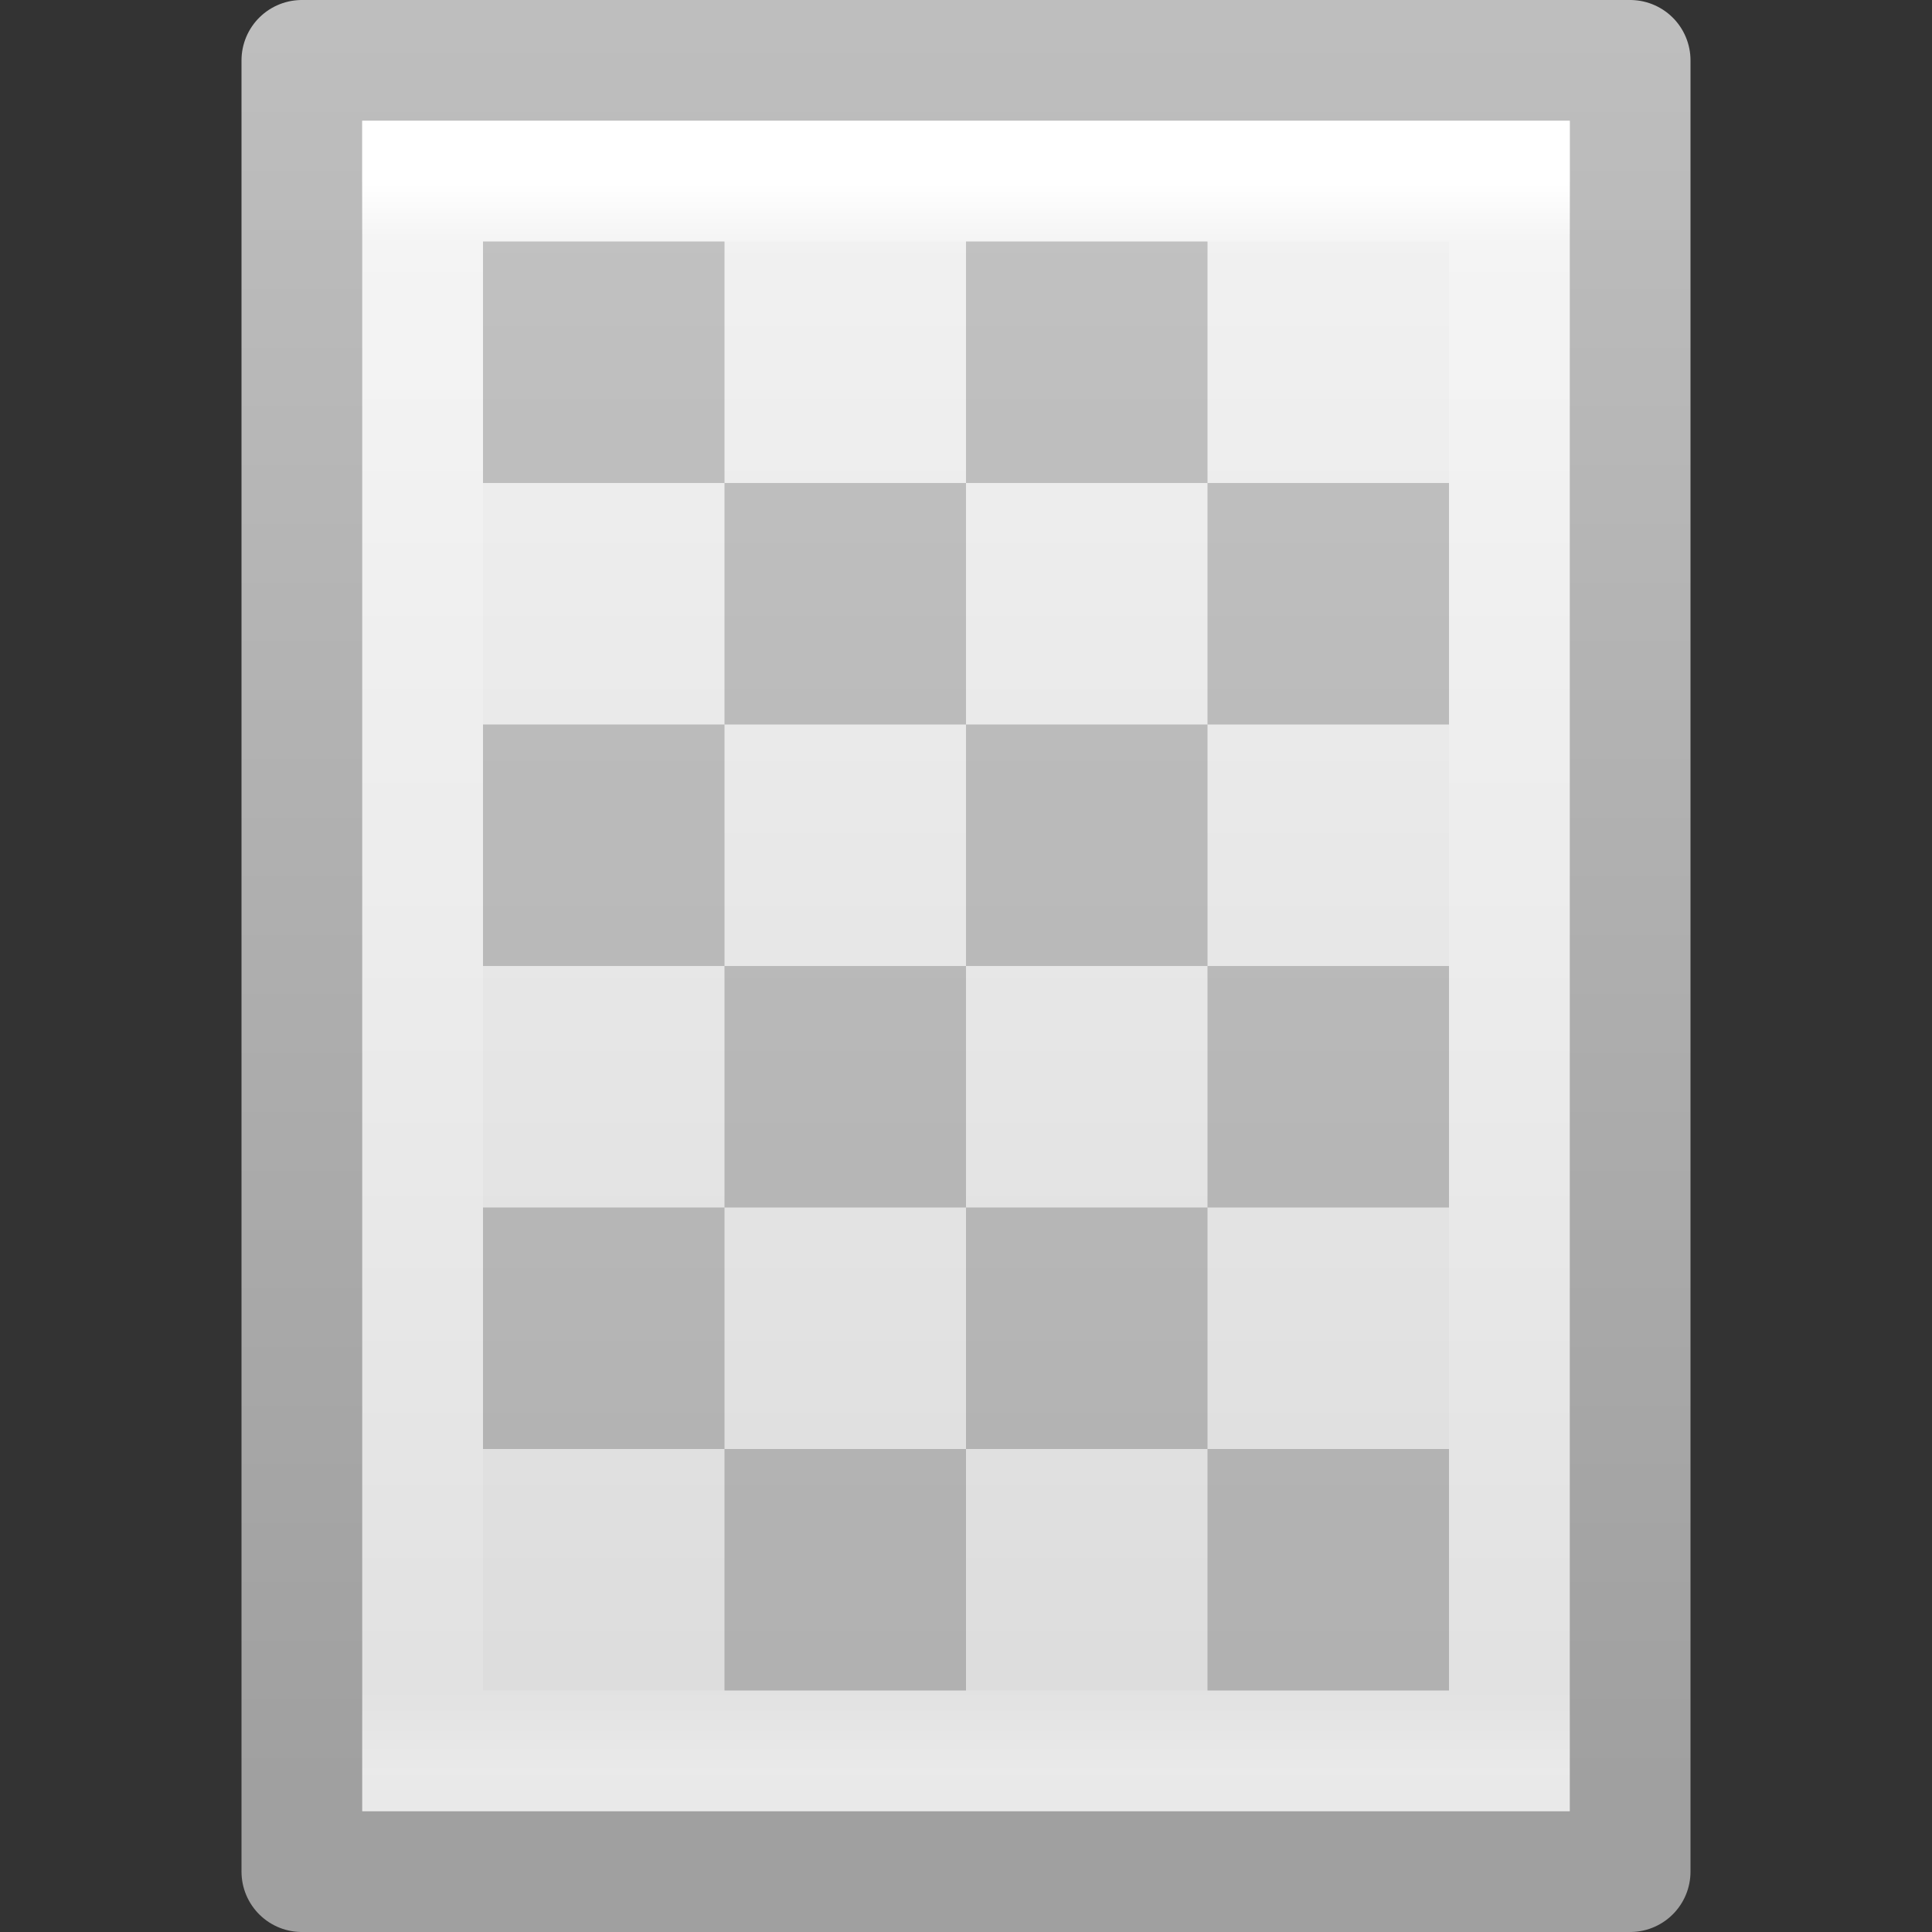 <svg xmlns="http://www.w3.org/2000/svg" xmlns:xlink="http://www.w3.org/1999/xlink" viewBox="0 0 16 16"><rect x="0" y="0" width="16" height="16" fill="#333333" stroke="none"/><defs><linearGradient x1="24" y1="5.564" x2="24" y2="43" id="f" xlink:href="#a" gradientUnits="userSpaceOnUse" gradientTransform="matrix(.243 0 0 .351 2.162 -.432)"/><linearGradient id="a"><stop offset="0" stop-color="#fff"/><stop offset=".036" stop-color="#fff" stop-opacity=".235"/><stop offset=".951" stop-color="#fff" stop-opacity=".157"/><stop offset="1" stop-color="#fff" stop-opacity=".392"/></linearGradient><linearGradient id="b"><stop offset="0" stop-color="#f4f4f4"/><stop offset="1" stop-color="#dbdbdb"/></linearGradient><linearGradient id="c"><stop offset="0" stop-color="#a0a0a0"/><stop offset="1" stop-color="#bebebe"/></linearGradient><linearGradient x1="25.132" y1=".985" x2="25.132" y2="47.013" id="d" xlink:href="#b" gradientUnits="userSpaceOnUse" gradientTransform="matrix(.314 0 0 .326 .457 -.322)"/><linearGradient x1="-51.786" y1="50.786" x2="-51.786" y2="2.906" id="e" xlink:href="#c" gradientUnits="userSpaceOnUse" gradientTransform="matrix(.254 0 0 .305 19.13 -.685)"/></defs><path d="M2.5.5h11v15h-11V.5z" fill="url(#d)" stroke="url(#e)" stroke-linejoin="round"/><path d="M12.5 14.5h-9v-13h9z" fill="none" stroke="url(#f)" stroke-linecap="round"/><path d="M-5.78 21.176h4v4h-4zm-8 0h4v4h-4zm-8 0h4v4h-4zm12-4h4v4h-4zm-8 0h4v4h-4zm-8 0h4v4h-4zm20-4h4v4h-4zm-8 0h4v4h-4zm-8 0h4v4h-4zm12-4h4v4h-4zm-8 0h4v4h-4zm-8 0h4v4h-4zm20-4h4v4h-4zm-8 0h4v4h-4zm-8 0h4v4h-4zm12-4h4v4h-4zm-8 0h4v4h-4zm-8 0h4v4h-4zm20-4h4v4h-4zm-8 0h4v4h-4zm-8 0h4v4h-4zm12-4h4v4h-4zm-8 0h4v4h-4zm-8 0h4v4h-4z" opacity=".3" color="#000" fill="#fff" overflow="visible"/><path d="M-5.78 20.176h4v4h-4zm-8 0h4v4h-4zm-8 0h4v4h-4zm12-4h4v4h-4zm-8 0h4v4h-4zm-8 0h4v4h-4zm20-4h4v4h-4zm-8 0h4v4h-4zm-8 0h4v4h-4zm12-4h4v4h-4zm-8 0h4v4h-4zm-8 0h4v4h-4zm20-4h4v4h-4zm-8 0h4v4h-4zm-8 0h4v4h-4zm12-4h4v4h-4zm-8 0h4v4h-4zm-8 0h4v4h-4zm20-4h4v4h-4zm-8 0h4v4h-4zm-8 0h4v4h-4zm12-4h4v4h-4zm-8 0h4v4h-4zm-8 0h4v4h-4z" opacity=".2" color="#000" overflow="visible"/><path opacity=".2" d="M4 2h2v2H4zm2 2h2v2H6zm2-2h2v2H8zM4 6h2v2H4zm2 2h2v2H6zm4 0h2v2h-2zm-2 2h2v2H8zm2-6h2v2h-2zM8 6h2v2H8zm-4 4h2v2H4zm2 2h2v2H6zm4 0h2v2h-2z"/></svg>